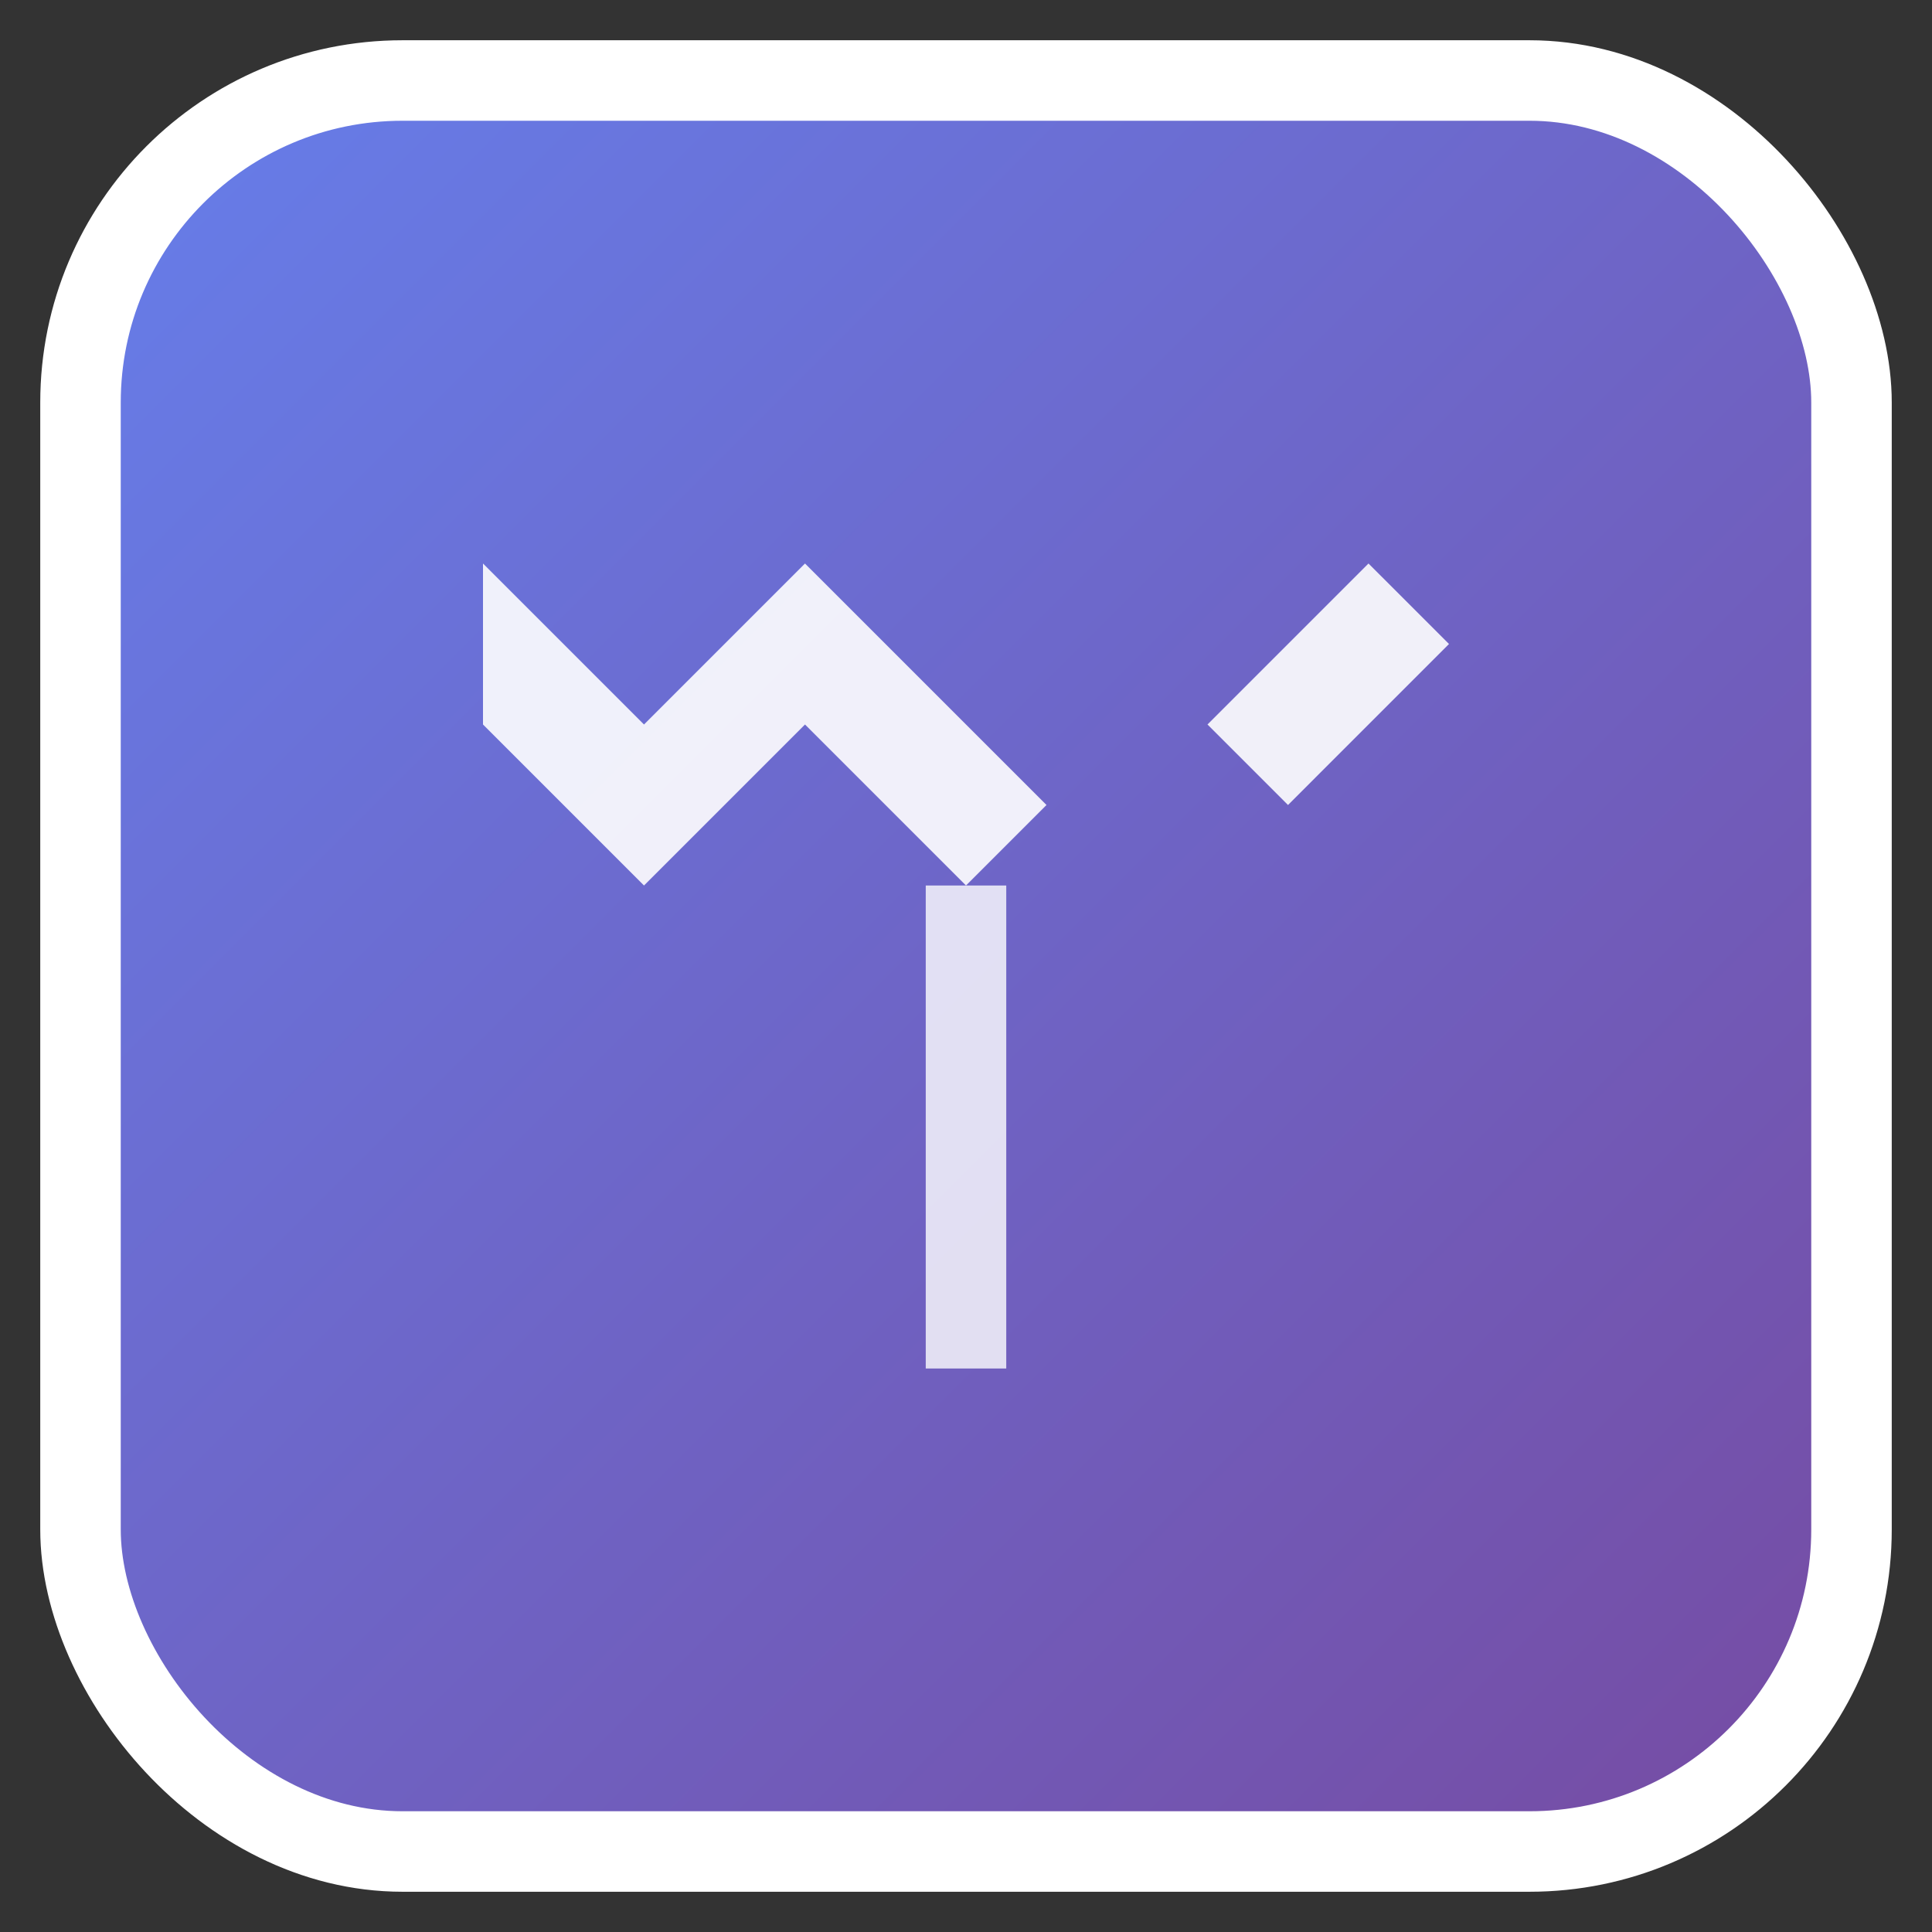 <svg width="48" height="48" viewBox="0 0 48 48" xmlns="http://www.w3.org/2000/svg">
  <rect x="0" y="0" width="48" height="48" fill="#333333" stroke="none"/>
  <defs>
    <linearGradient id="markGradient" x1="0%" y1="0%" x2="100%" y2="100%">
      <stop offset="0%" style="stop-color:#667eea;stop-opacity:1" />
      <stop offset="100%" style="stop-color:#764ba2;stop-opacity:1" />
    </linearGradient>
  </defs>
  
  <!-- Background rounded rectangle -->
  <rect x="2" y="2" width="44" height="44" rx="8" ry="8" fill="url(#markGradient)" stroke="#fff" stroke-width="2"/>
  
  <!-- Tool icon (wrench + hammer) -->
  <g transform="translate(24, 24)">
    <!-- Wrench -->
    <path d="M-12,-10 L-8,-6 L-4,-10 L-2,-8 L2,-4 L0,-2 L-4,-6 L-8,-2 L-12,-6 Z" fill="white" opacity="0.9"/>
    <!-- Hammer -->
    <path d="M4,-8 L8,-4 L12,-8 L10,-10 L6,-6 L8,-4 L4,-8 Z" fill="white" opacity="0.9"/>
    <!-- Handle -->
    <rect x="-1" y="-2" width="2" height="12" fill="white" opacity="0.8"/>
  </g>
</svg>